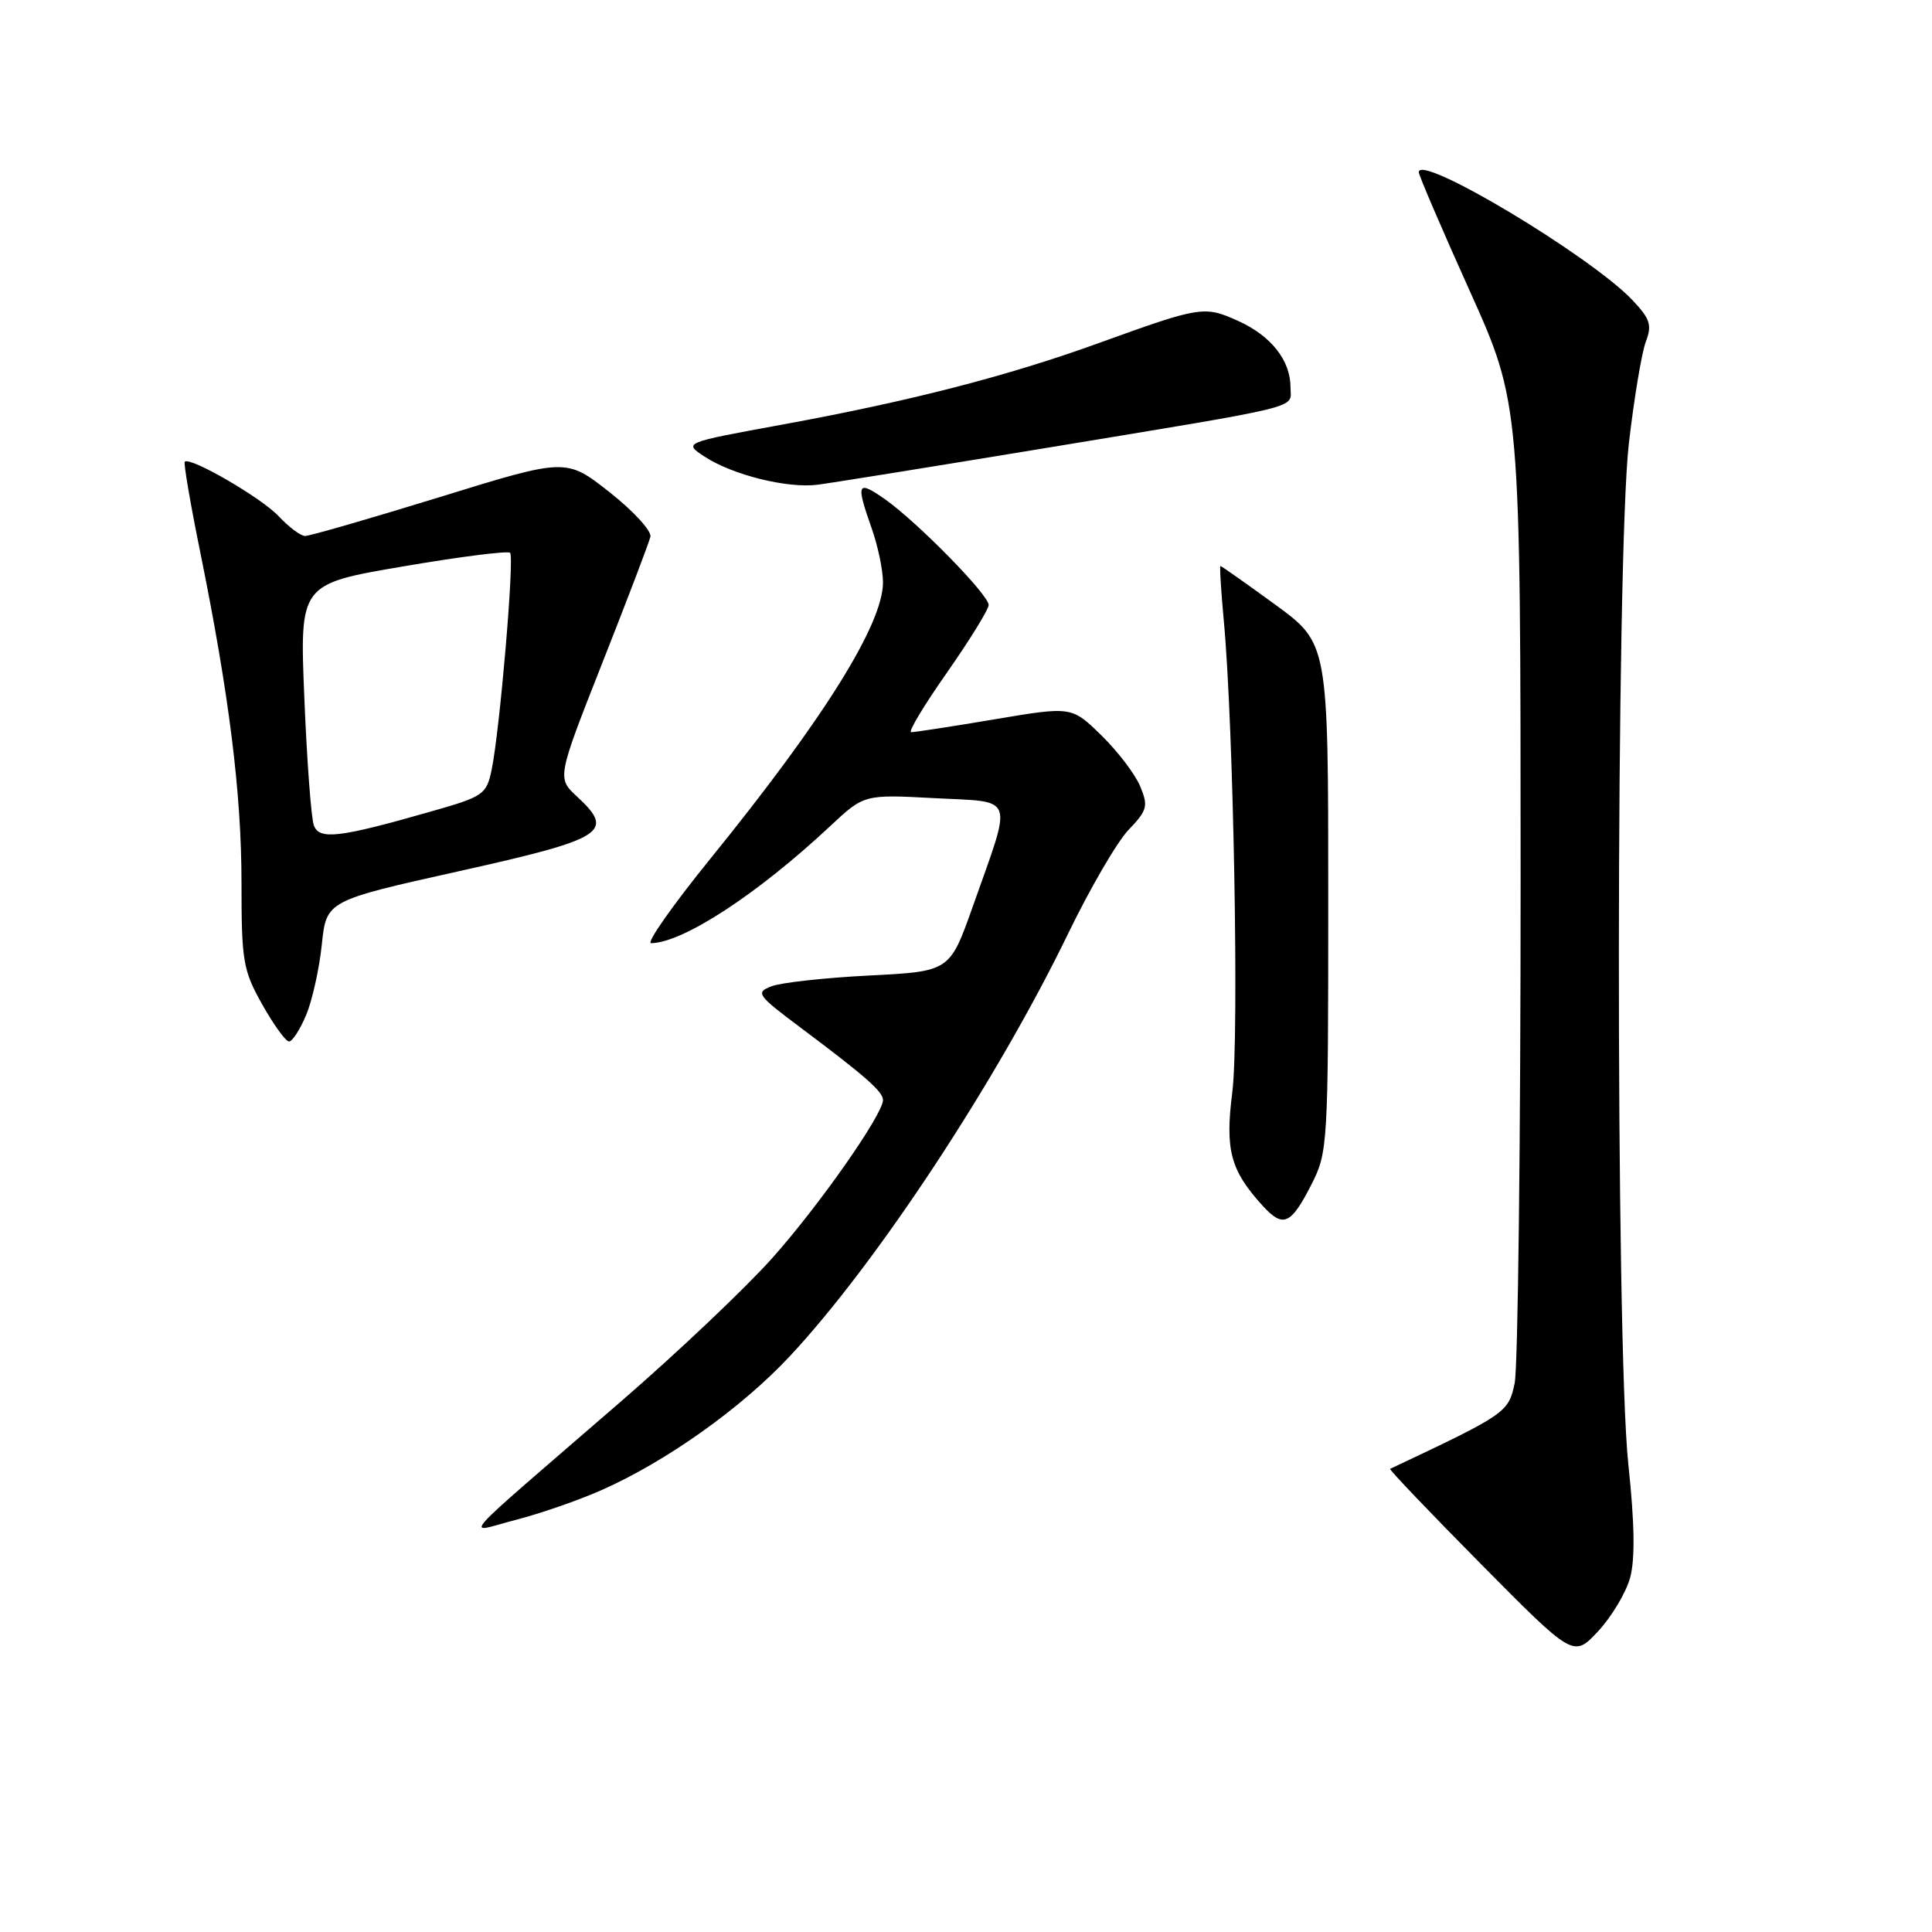 <?xml version="1.0" encoding="UTF-8" standalone="no"?>
<!DOCTYPE svg PUBLIC "-//W3C//DTD SVG 1.1//EN" "http://www.w3.org/Graphics/SVG/1.1/DTD/svg11.dtd" >
<svg xmlns="http://www.w3.org/2000/svg" xmlns:xlink="http://www.w3.org/1999/xlink" version="1.1" viewBox="0 0 256 256">
 <g >
 <path fill="currentColor"
d=" M 215.99 209.09 C 216.67 206.63 216.60 201.89 215.76 194.00 C 214.05 177.90 214.11 73.46 215.84 58.69 C 216.53 52.74 217.54 46.70 218.08 45.28 C 218.92 43.07 218.66 42.25 216.29 39.75 C 210.69 33.87 188.00 20.28 188.00 22.82 C 188.00 23.23 191.03 30.30 194.74 38.53 C 201.48 53.50 201.48 53.50 201.49 116.50 C 201.49 151.15 201.14 181.20 200.70 183.28 C 199.88 187.17 199.59 187.37 184.20 194.63 C 184.03 194.71 189.43 200.37 196.20 207.21 C 208.50 219.64 208.50 219.64 211.75 216.16 C 213.54 214.24 215.44 211.06 215.99 209.09 Z  M 79.70 197.45 C 88.27 193.66 98.22 186.59 104.64 179.72 C 116.15 167.41 132.11 143.17 141.56 123.65 C 144.45 117.69 148.04 111.52 149.55 109.95 C 152.03 107.36 152.17 106.82 151.08 104.19 C 150.42 102.59 148.10 99.55 145.94 97.44 C 142.00 93.59 142.00 93.59 131.75 95.32 C 126.11 96.27 121.15 97.03 120.73 97.02 C 120.30 97.01 122.44 93.45 125.48 89.12 C 128.51 84.78 131.00 80.75 131.00 80.16 C 131.00 78.80 121.54 69.16 117.25 66.14 C 113.58 63.57 113.38 64.00 115.50 70.00 C 116.33 72.34 117.00 75.56 117.00 77.17 C 117.00 82.70 109.17 95.24 94.14 113.77 C 89.13 119.95 85.59 124.99 86.27 124.98 C 90.54 124.90 100.35 118.49 110.00 109.47 C 114.50 105.26 114.50 105.26 123.83 105.76 C 134.65 106.33 134.21 105.09 128.90 120.11 C 125.85 128.72 125.85 128.72 115.18 129.26 C 109.30 129.56 103.47 130.20 102.22 130.69 C 100.07 131.52 100.31 131.85 106.22 136.27 C 114.69 142.62 117.00 144.65 117.00 145.76 C 117.00 147.66 108.55 159.73 102.32 166.71 C 98.78 170.68 89.76 179.23 82.27 185.71 C 59.72 205.23 61.57 203.14 68.35 201.39 C 71.57 200.56 76.68 198.79 79.70 197.45 Z  M 173.75 156.99 C 175.95 152.67 176.00 151.85 176.00 118.91 C 176.00 85.25 176.00 85.25 168.98 80.12 C 165.12 77.31 161.85 75.00 161.72 75.00 C 161.59 75.00 161.79 78.26 162.16 82.25 C 163.45 95.99 164.20 137.51 163.29 144.69 C 162.31 152.39 163.03 155.07 167.31 159.77 C 170.02 162.74 171.04 162.30 173.75 156.99 Z  M 40.57 134.49 C 41.37 132.57 42.31 128.37 42.64 125.17 C 43.25 119.35 43.25 119.35 60.86 115.43 C 80.16 111.13 81.54 110.25 76.47 105.56 C 73.80 103.09 73.80 103.09 79.83 87.79 C 83.15 79.38 86.01 71.88 86.18 71.12 C 86.36 70.36 83.92 67.70 80.76 65.21 C 75.01 60.69 75.01 60.69 58.26 65.87 C 49.04 68.71 41.02 71.03 40.42 71.02 C 39.83 71.01 38.26 69.83 36.92 68.40 C 34.66 65.97 25.19 60.48 24.48 61.18 C 24.31 61.36 25.22 66.70 26.51 73.05 C 30.36 92.01 32.00 105.11 32.00 116.98 C 32.00 127.37 32.20 128.57 34.75 133.10 C 36.26 135.79 37.86 138.00 38.30 138.00 C 38.74 138.00 39.76 136.42 40.57 134.49 Z  M 138.00 59.46 C 173.47 53.60 171.00 54.21 171.00 51.34 C 171.00 47.75 168.44 44.50 164.03 42.51 C 159.57 40.50 159.08 40.58 145.59 45.46 C 133.46 49.85 120.55 53.17 103.50 56.29 C 90.55 58.66 90.55 58.66 93.37 60.51 C 97.06 62.93 104.33 64.74 108.32 64.23 C 110.07 64.01 123.42 61.86 138.00 59.46 Z  M 41.59 109.38 C 41.24 108.47 40.67 100.89 40.33 92.55 C 39.70 77.39 39.70 77.39 53.38 75.06 C 60.90 73.77 67.30 72.96 67.59 73.25 C 68.18 73.85 66.24 96.66 65.15 101.97 C 64.46 105.29 64.11 105.54 56.96 107.57 C 44.92 111.01 42.33 111.31 41.59 109.38 Z "/>
</g>
</svg>